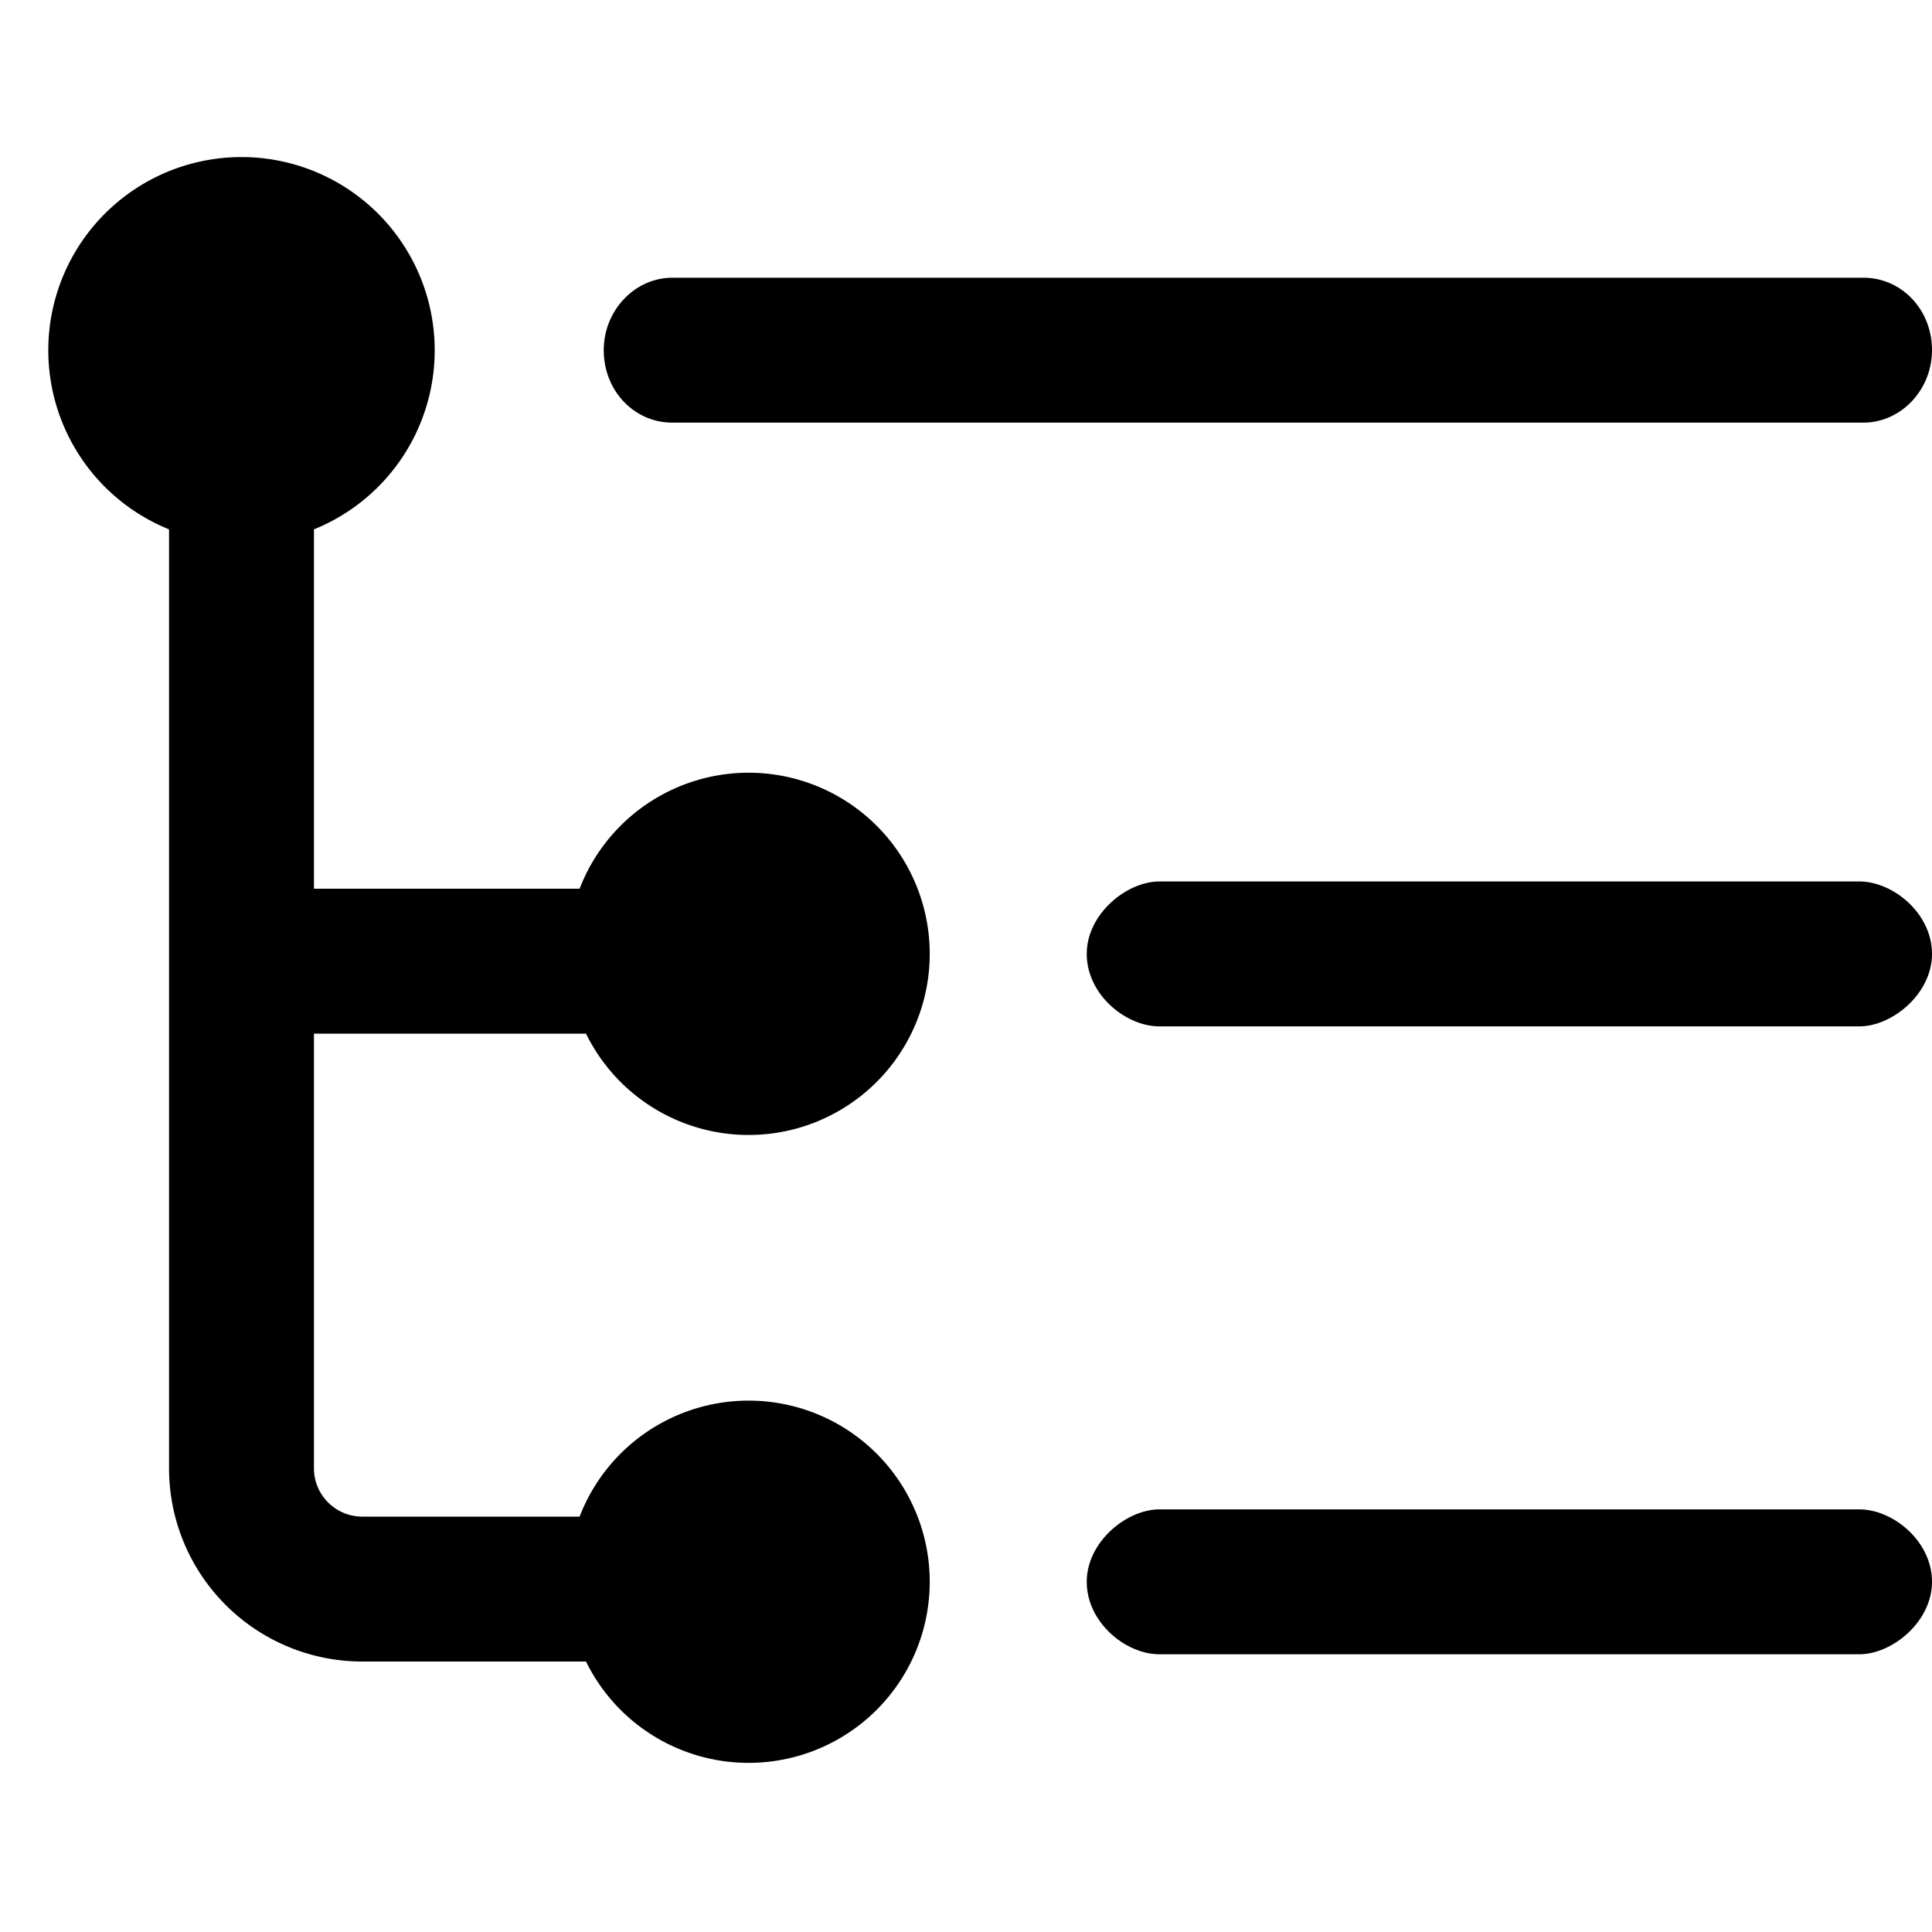<svg xmlns="http://www.w3.org/2000/svg" viewBox="0 0 16 16">
    <path d="M9.602 8.5C9.322 8.5 9 8.236 9 7.9c0-.33.329-.6.602-.6h5.796c.28 0 .602.264.602.6 0 .33-.329.6-.602.6H9.602zm-4.034-5C5.252 3.5 5 3.236 5 2.9c0-.33.258-.6.568-.6h9.864c.316 0 .568.264.568.6 0 .33-.258.6-.568.6H5.568zM1.4 4.384a1.6 1.6 0 1 1 1.2 0V7.36h2.2a1.5 1.5 0 1 1 .053 1.2H2.6v3.6c0 .221.18.4.4.4h1.8a1.5 1.5 0 1 1 .053 1.2H3a1.6 1.6 0 0 1-1.6-1.6V4.384zM9.602 13.7c-.28 0-.602-.264-.602-.6 0-.33.329-.6.602-.6h5.796c.28 0 .602.264.602.6 0 .33-.329.6-.602.6H9.602z"/>
</svg>
